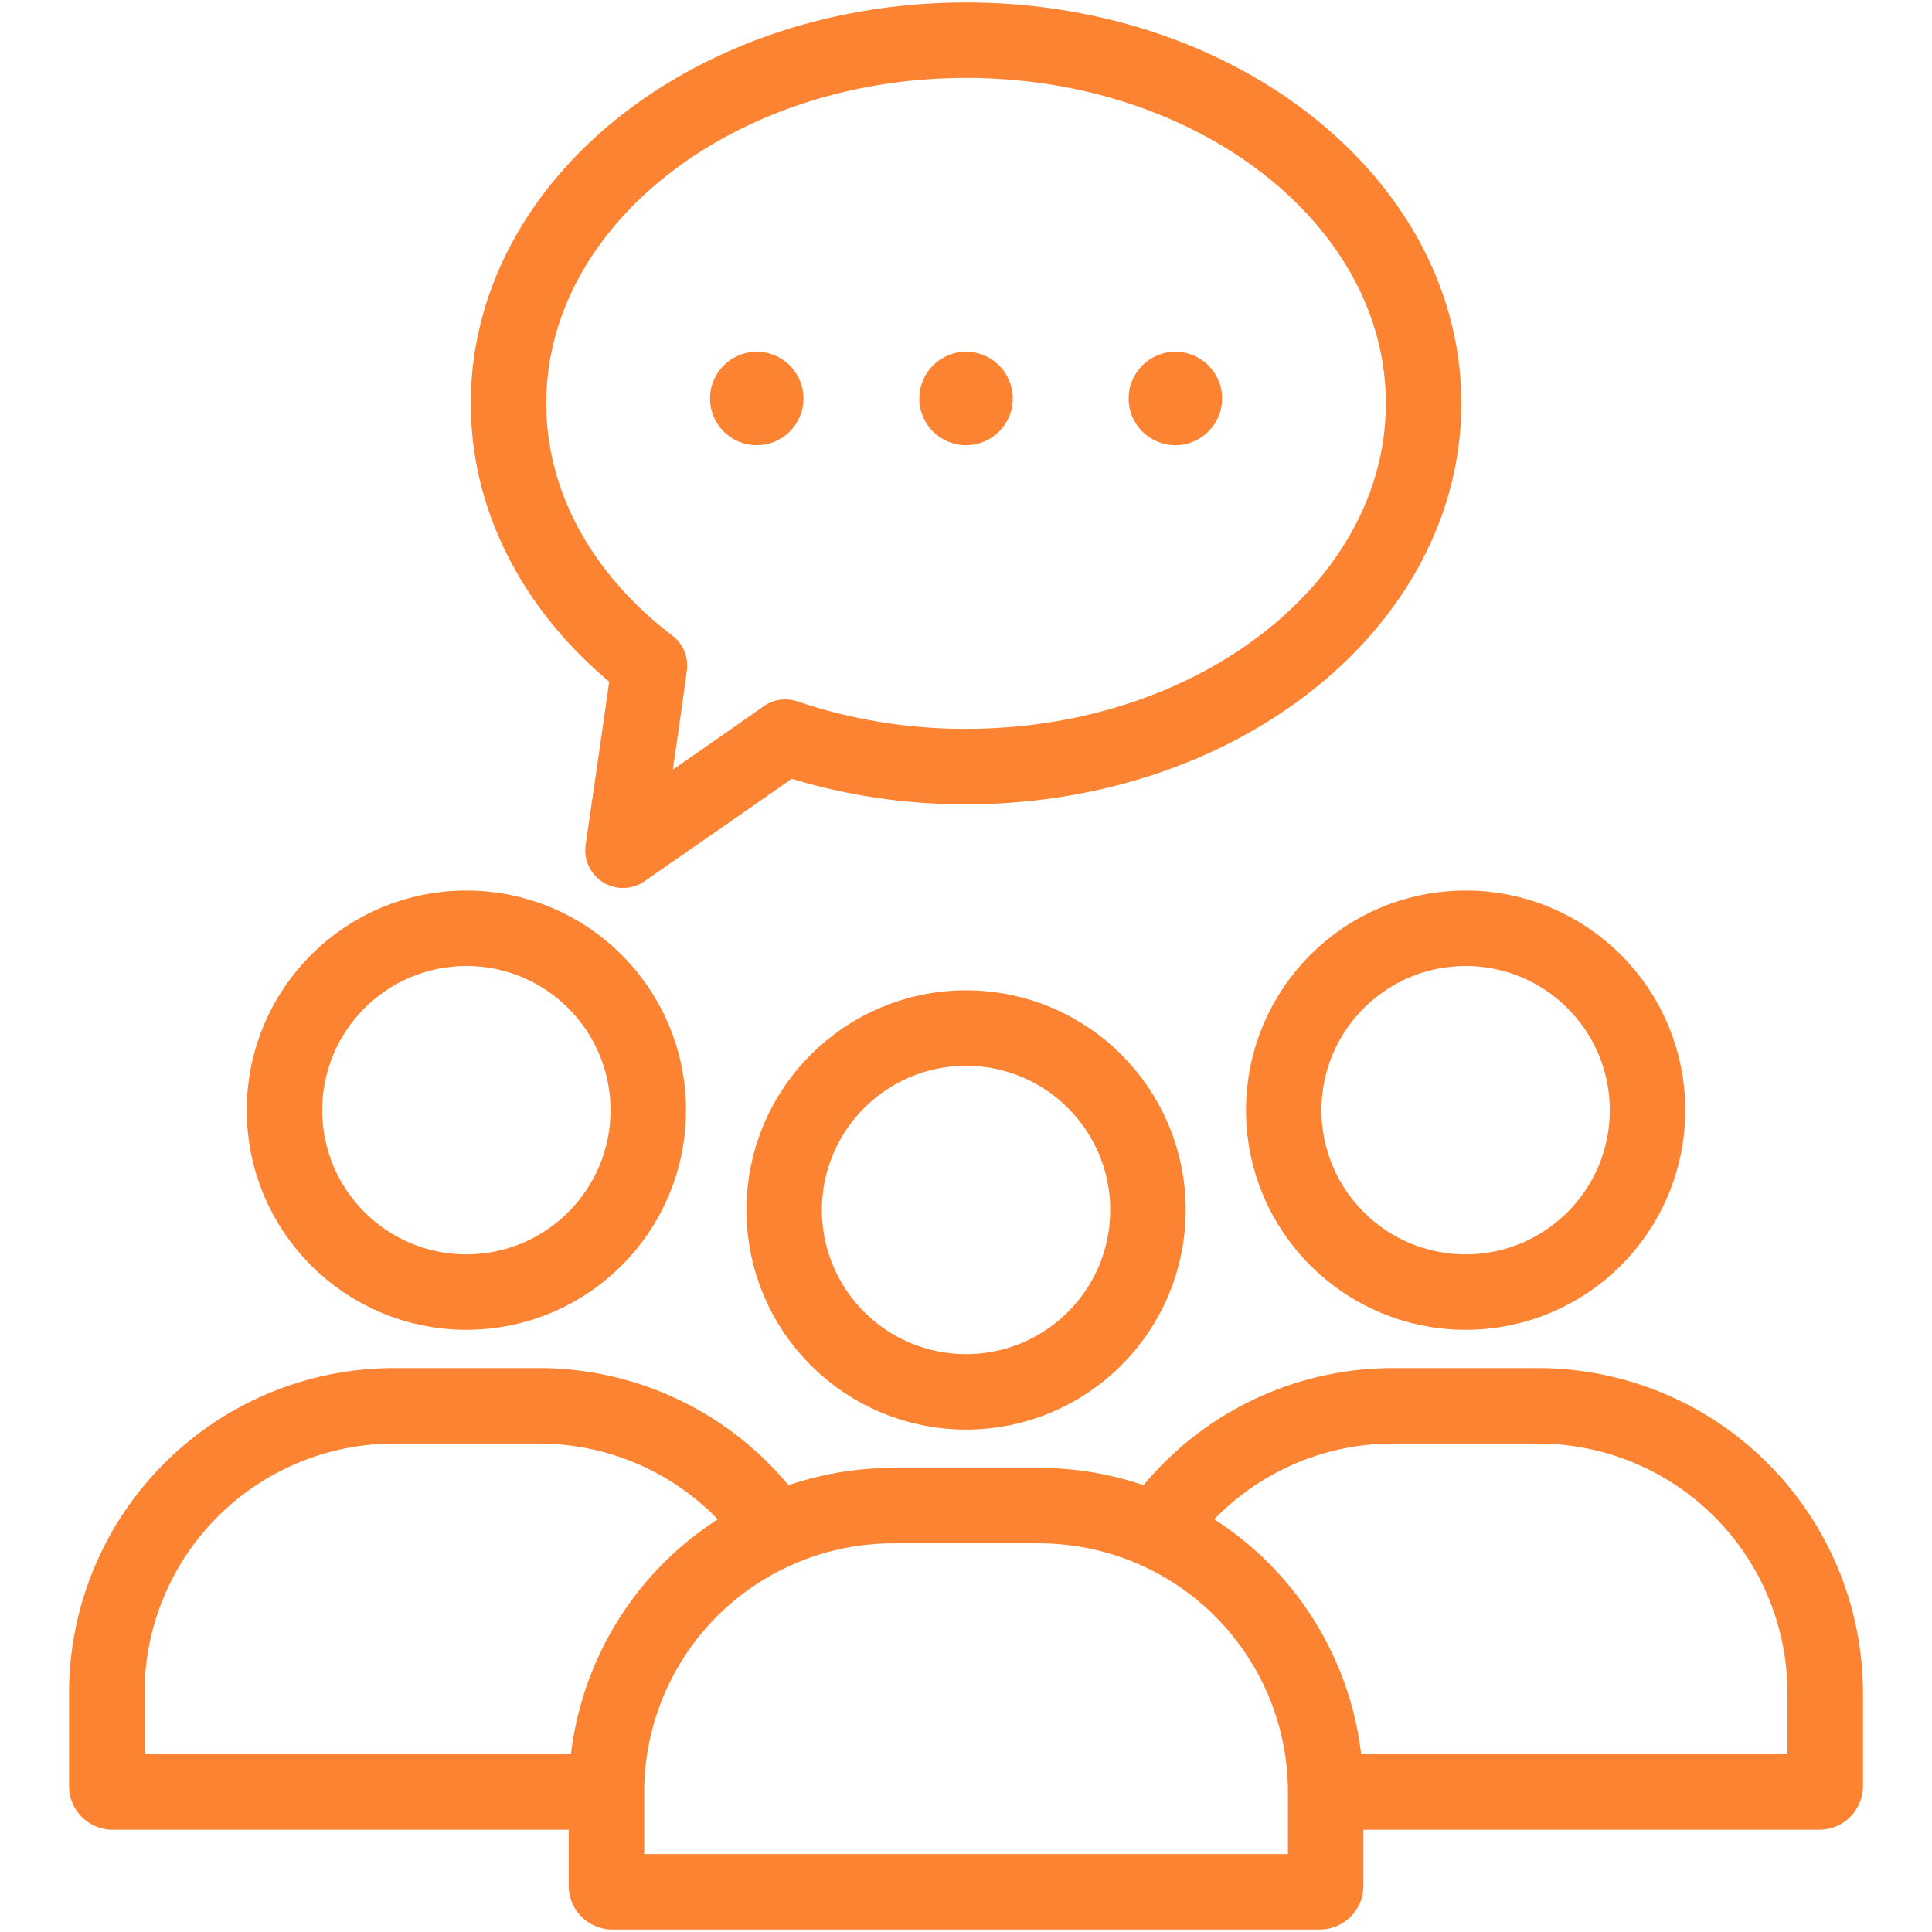 <svg id="Layer_1" data-name="Layer 1" xmlns="http://www.w3.org/2000/svg" viewBox="0 0 512 512"><defs><style>.cls-1{fill:none;stroke:#fc8332;stroke-linecap:round;stroke-linejoin:round;stroke-width:20px;}.cls-2{fill:#fc8332;}</style></defs><title>My-groups_Orange</title><circle class="cls-1" cx="256.015" cy="320.653" r="48.204"/><path class="cls-1" d="M236.669,399.006h38.693a75.952,75.952,0,0,1,75.952,75.952v24.823a1.565,1.565,0,0,1-1.565,1.565H162.281a1.565,1.565,0,0,1-1.565-1.565V474.959A75.953,75.953,0,0,1,236.669,399.006Z"/><circle class="cls-1" cx="388.408" cy="294.207" r="48.204"/><path class="cls-1" d="M308.091,403.354a75.971,75.971,0,0,1,60.97-30.795h38.693a76.176,76.176,0,0,1,75.952,75.952v24.823a1.569,1.569,0,0,1-1.565,1.565H353.459"/><circle class="cls-1" cx="123.592" cy="294.207" r="48.204"/><path class="cls-1" d="M157.46,474.9H29.858a1.569,1.569,0,0,1-1.565-1.565V448.512a76.176,76.176,0,0,1,75.953-75.953h38.693a75.976,75.976,0,0,1,61.132,31.013"/><path class="cls-1" d="M377.265,106.9c0,53.157-54.285,96.25-121.25,96.25a148.262,148.262,0,0,1-47.9-7.8c-3.851,2.8-43.018,29.968-43.018,29.968s6.628-45.276,7-48.944c-23.008-17.518-37.332-42.167-37.332-69.473,0-53.157,54.285-96.25,121.25-96.25S377.265,53.746,377.265,106.9Z"/><circle class="cls-2" cx="200.546" cy="105.603" r="12.384"/><circle class="cls-2" cx="256.015" cy="105.603" r="12.384"/><circle class="cls-2" cx="311.485" cy="105.603" r="12.384"/></svg>